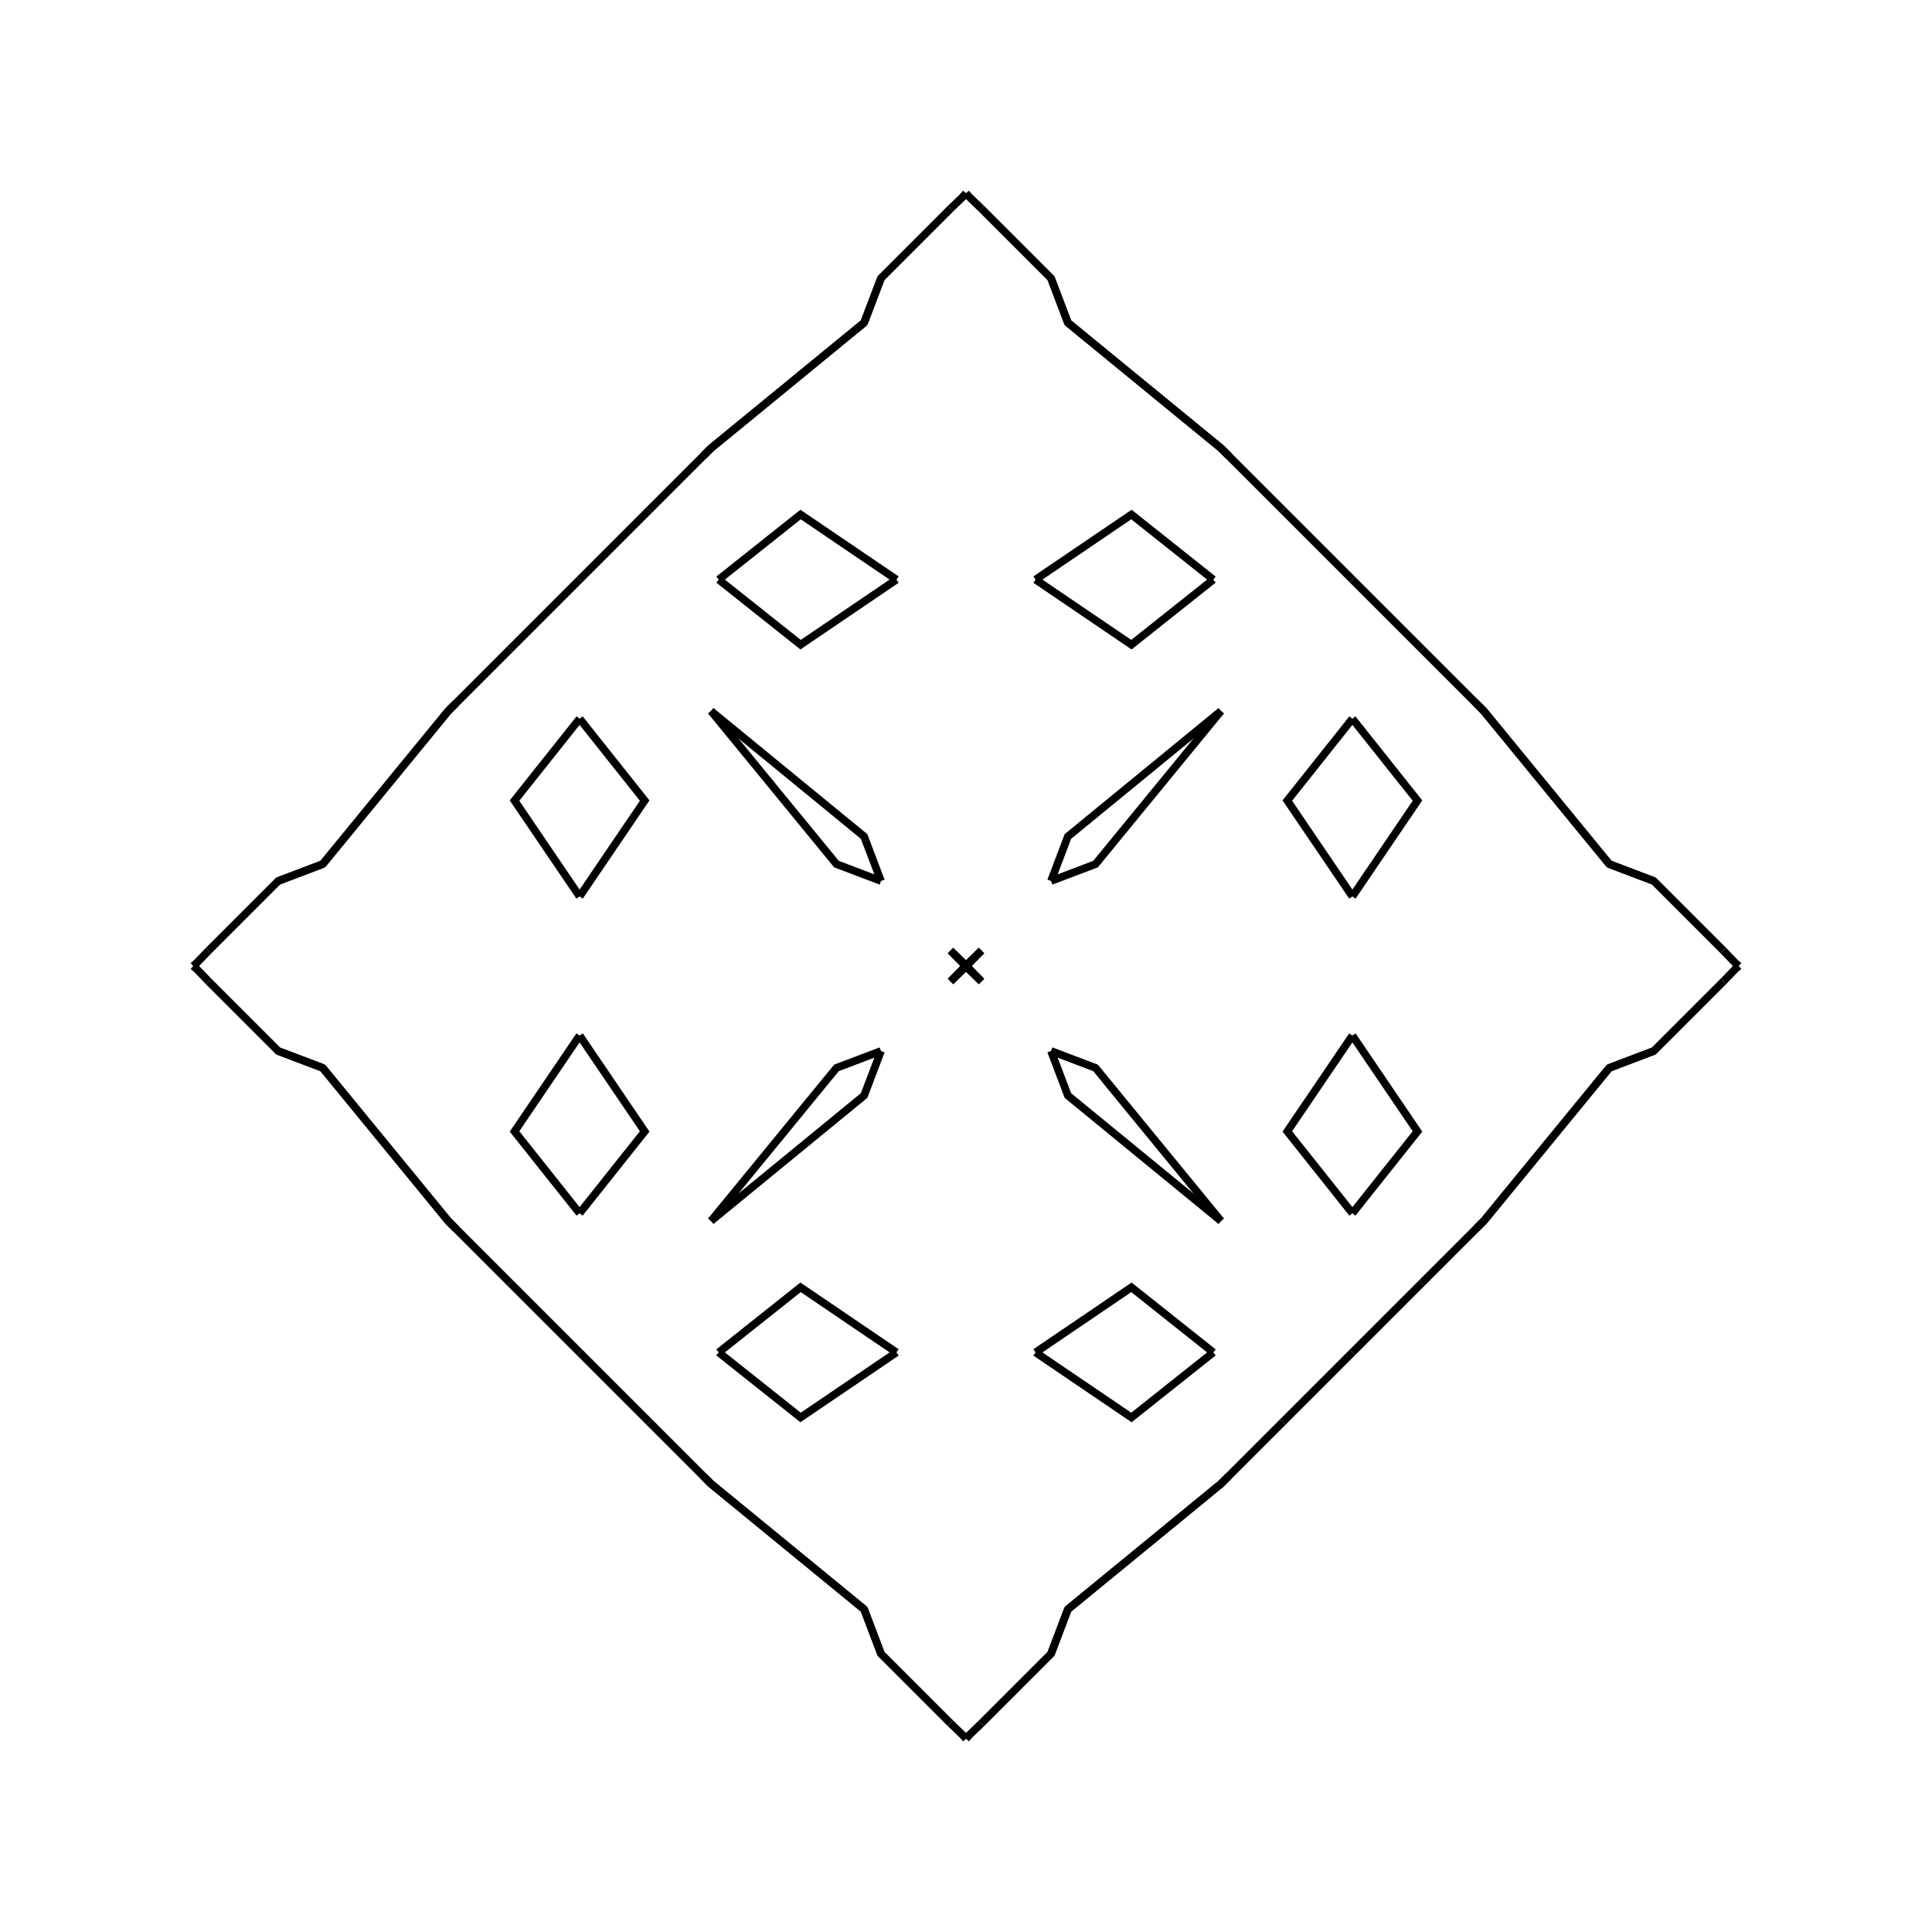 <?xml version="1.0" encoding="UTF-8"?>
<svg xmlns="http://www.w3.org/2000/svg" xmlns:xlink="http://www.w3.org/1999/xlink"
     width="250" height="250" viewBox="-125.0 -125.0 250 250">
<defs>
</defs>
<path d="M41.0,59.0 L34.0,66.0 L33.0,67.0" fill-opacity="0" stroke="black" stroke-width="1" />
<path d="M41.0,-59.0 L34.0,-66.0 L33.0,-67.0" fill-opacity="0" stroke="black" stroke-width="1" />
<path d="M50.0,-9.0 L41.579,-21.406 L50.0,-32.0" fill-opacity="0" stroke="black" stroke-width="1" />
<path d="M50.0,9.0 L41.579,21.406 L50.0,32.0" fill-opacity="0" stroke="black" stroke-width="1" />
<path d="M50.0,50.0 L45.0,55.0 L41.0,59.0" fill-opacity="0" stroke="black" stroke-width="1" />
<path d="M50.0,-50.0 L45.0,-55.0 L41.0,-59.0" fill-opacity="0" stroke="black" stroke-width="1" />
<path d="M34.0,66.0 L33.0,67.0 L13.186,83.238" fill-opacity="0" stroke="black" stroke-width="1" />
<path d="M34.0,-66.0 L33.0,-67.0 L13.186,-83.238" fill-opacity="0" stroke="black" stroke-width="1" />
<path d="M33.0,-33.0 L16.762,-13.186 L11.0,-11.0" fill-opacity="0" stroke="black" stroke-width="1" />
<path d="M33.0,33.0 L16.762,13.186 L11.0,11.0" fill-opacity="0" stroke="black" stroke-width="1" />
<path d="M13.186,83.238 L11.0,89.0 L2.0,98.0" fill-opacity="0" stroke="black" stroke-width="1" />
<path d="M13.186,-83.238 L11.0,-89.0 L2.0,-98.0" fill-opacity="0" stroke="black" stroke-width="1" />
<path d="M2.0,-2.0 L0.485,-0.426 L0.0,-0.0" fill-opacity="0" stroke="black" stroke-width="1" />
<path d="M2.0,2.0 L0.485,0.426 L0.0,-0.0" fill-opacity="0" stroke="black" stroke-width="1" />
<path d="M-41.0,59.0 L-34.0,66.0 L-33.0,67.0" fill-opacity="0" stroke="black" stroke-width="1" />
<path d="M-41.0,-59.0 L-34.0,-66.0 L-33.0,-67.0" fill-opacity="0" stroke="black" stroke-width="1" />
<path d="M-50.0,-9.0 L-41.579,-21.406 L-50.0,-32.0" fill-opacity="0" stroke="black" stroke-width="1" />
<path d="M-50.0,9.0 L-41.579,21.406 L-50.0,32.0" fill-opacity="0" stroke="black" stroke-width="1" />
<path d="M-50.0,50.0 L-45.0,55.0 L-41.0,59.0" fill-opacity="0" stroke="black" stroke-width="1" />
<path d="M-50.0,-50.0 L-45.0,-55.0 L-41.0,-59.0" fill-opacity="0" stroke="black" stroke-width="1" />
<path d="M-34.0,66.0 L-33.0,67.0 L-13.186,83.238" fill-opacity="0" stroke="black" stroke-width="1" />
<path d="M-34.0,-66.0 L-33.0,-67.0 L-13.186,-83.238" fill-opacity="0" stroke="black" stroke-width="1" />
<path d="M-33.0,-33.0 L-16.762,-13.186 L-11.0,-11.0" fill-opacity="0" stroke="black" stroke-width="1" />
<path d="M-33.0,33.0 L-16.762,13.186 L-11.0,11.0" fill-opacity="0" stroke="black" stroke-width="1" />
<path d="M-13.186,83.238 L-11.0,89.0 L-2.0,98.0" fill-opacity="0" stroke="black" stroke-width="1" />
<path d="M-13.186,-83.238 L-11.0,-89.0 L-2.0,-98.0" fill-opacity="0" stroke="black" stroke-width="1" />
<path d="M-2.0,-2.0 L-0.485,-0.426 L0.0,-0.0" fill-opacity="0" stroke="black" stroke-width="1" />
<path d="M-2.0,2.0 L-0.485,0.426 L0.0,-0.0" fill-opacity="0" stroke="black" stroke-width="1" />
<path d="M59.0,41.0 L66.0,34.0 L67.0,33.0" fill-opacity="0" stroke="black" stroke-width="1" />
<path d="M59.0,-41.0 L66.0,-34.0 L67.0,-33.0" fill-opacity="0" stroke="black" stroke-width="1" />
<path d="M50.0,9.0 L58.421,21.406 L50.0,32.0" fill-opacity="0" stroke="black" stroke-width="1" />
<path d="M50.0,-9.0 L58.421,-21.406 L50.0,-32.0" fill-opacity="0" stroke="black" stroke-width="1" />
<path d="M50.0,50.0 L55.0,45.0 L59.0,41.0" fill-opacity="0" stroke="black" stroke-width="1" />
<path d="M50.0,-50.0 L55.0,-45.0 L59.0,-41.0" fill-opacity="0" stroke="black" stroke-width="1" />
<path d="M66.0,34.0 L67.0,33.0 L83.238,13.186" fill-opacity="0" stroke="black" stroke-width="1" />
<path d="M66.0,-34.0 L67.0,-33.0 L83.238,-13.186" fill-opacity="0" stroke="black" stroke-width="1" />
<path d="M67.0,33.0 L83.238,13.186 L89.0,11.0" fill-opacity="0" stroke="black" stroke-width="1" />
<path d="M67.0,-33.0 L83.238,-13.186 L89.0,-11.0" fill-opacity="0" stroke="black" stroke-width="1" />
<path d="M83.238,13.186 L89.0,11.0 L98.0,2.0" fill-opacity="0" stroke="black" stroke-width="1" />
<path d="M83.238,-13.186 L89.0,-11.0 L98.0,-2.0" fill-opacity="0" stroke="black" stroke-width="1" />
<path d="M98.0,2.0 L99.515,0.426 L100.0,-0.0" fill-opacity="0" stroke="black" stroke-width="1" />
<path d="M98.0,-2.0 L99.515,-0.426 L100.0,-0.0" fill-opacity="0" stroke="black" stroke-width="1" />
<path d="M9.0,-50.0 L21.406,-41.579 L32.0,-50.0" fill-opacity="0" stroke="black" stroke-width="1" />
<path d="M9.0,50.0 L21.406,41.579 L32.0,50.0" fill-opacity="0" stroke="black" stroke-width="1" />
<path d="M9.0,50.0 L21.406,58.421 L32.0,50.0" fill-opacity="0" stroke="black" stroke-width="1" />
<path d="M9.0,-50.0 L21.406,-58.421 L32.0,-50.0" fill-opacity="0" stroke="black" stroke-width="1" />
<path d="M33.0,-33.0 L13.186,-16.762 L11.0,-11.0" fill-opacity="0" stroke="black" stroke-width="1" />
<path d="M33.0,33.0 L13.186,16.762 L11.0,11.0" fill-opacity="0" stroke="black" stroke-width="1" />
<path d="M33.0,67.0 L13.186,83.238 L11.0,89.0" fill-opacity="0" stroke="black" stroke-width="1" />
<path d="M33.0,-67.0 L13.186,-83.238 L11.0,-89.0" fill-opacity="0" stroke="black" stroke-width="1" />
<path d="M2.0,-2.0 L0.426,-0.485 L0.0,-0.0" fill-opacity="0" stroke="black" stroke-width="1" />
<path d="M2.0,2.0 L0.426,0.485 L0.0,-0.0" fill-opacity="0" stroke="black" stroke-width="1" />
<path d="M2.0,98.0 L0.426,99.515 L0.0,100.0" fill-opacity="0" stroke="black" stroke-width="1" />
<path d="M2.0,-98.0 L0.426,-99.515 L0.0,-100.0" fill-opacity="0" stroke="black" stroke-width="1" />
<path d="M-9.0,50.0 L-21.406,58.421 L-32.0,50.0" fill-opacity="0" stroke="black" stroke-width="1" />
<path d="M-9.0,-50.0 L-21.406,-41.579 L-32.0,-50.0" fill-opacity="0" stroke="black" stroke-width="1" />
<path d="M-9.0,50.0 L-21.406,41.579 L-32.0,50.0" fill-opacity="0" stroke="black" stroke-width="1" />
<path d="M-9.0,-50.0 L-21.406,-58.421 L-32.0,-50.0" fill-opacity="0" stroke="black" stroke-width="1" />
<path d="M-33.0,67.0 L-13.186,83.238 L-11.0,89.0" fill-opacity="0" stroke="black" stroke-width="1" />
<path d="M-33.0,-33.0 L-13.186,-16.762 L-11.0,-11.0" fill-opacity="0" stroke="black" stroke-width="1" />
<path d="M-33.0,33.0 L-13.186,16.762 L-11.0,11.0" fill-opacity="0" stroke="black" stroke-width="1" />
<path d="M-33.0,-67.0 L-13.186,-83.238 L-11.0,-89.0" fill-opacity="0" stroke="black" stroke-width="1" />
<path d="M-2.0,98.0 L-0.426,99.515 L0.0,100.0" fill-opacity="0" stroke="black" stroke-width="1" />
<path d="M-2.0,-2.0 L-0.426,-0.485 L0.0,-0.0" fill-opacity="0" stroke="black" stroke-width="1" />
<path d="M-2.0,2.0 L-0.426,0.485 L0.0,-0.0" fill-opacity="0" stroke="black" stroke-width="1" />
<path d="M-2.0,-98.0 L-0.426,-99.515 L0.0,-100.0" fill-opacity="0" stroke="black" stroke-width="1" />
<path d="M-59.0,-41.0 L-66.0,-34.0 L-67.0,-33.0" fill-opacity="0" stroke="black" stroke-width="1" />
<path d="M-59.0,41.0 L-66.0,34.0 L-67.0,33.0" fill-opacity="0" stroke="black" stroke-width="1" />
<path d="M-50.0,-9.0 L-58.421,-21.406 L-50.0,-32.0" fill-opacity="0" stroke="black" stroke-width="1" />
<path d="M-50.0,9.0 L-58.421,21.406 L-50.0,32.0" fill-opacity="0" stroke="black" stroke-width="1" />
<path d="M-50.0,-50.0 L-55.0,-45.0 L-59.0,-41.0" fill-opacity="0" stroke="black" stroke-width="1" />
<path d="M-50.0,50.0 L-55.0,45.0 L-59.0,41.0" fill-opacity="0" stroke="black" stroke-width="1" />
<path d="M-66.0,-34.0 L-67.0,-33.0 L-83.238,-13.186" fill-opacity="0" stroke="black" stroke-width="1" />
<path d="M-66.0,34.0 L-67.0,33.0 L-83.238,13.186" fill-opacity="0" stroke="black" stroke-width="1" />
<path d="M-67.0,-33.0 L-83.238,-13.186 L-89.0,-11.0" fill-opacity="0" stroke="black" stroke-width="1" />
<path d="M-67.0,33.0 L-83.238,13.186 L-89.0,11.0" fill-opacity="0" stroke="black" stroke-width="1" />
<path d="M-83.238,-13.186 L-89.0,-11.0 L-98.0,-2.0" fill-opacity="0" stroke="black" stroke-width="1" />
<path d="M-83.238,13.186 L-89.0,11.0 L-98.0,2.0" fill-opacity="0" stroke="black" stroke-width="1" />
<path d="M-98.0,-2.0 L-99.515,-0.426 L-100.0,-0.0" fill-opacity="0" stroke="black" stroke-width="1" />
<path d="M-98.0,2.0 L-99.515,0.426 L-100.0,-0.0" fill-opacity="0" stroke="black" stroke-width="1" />
</svg>